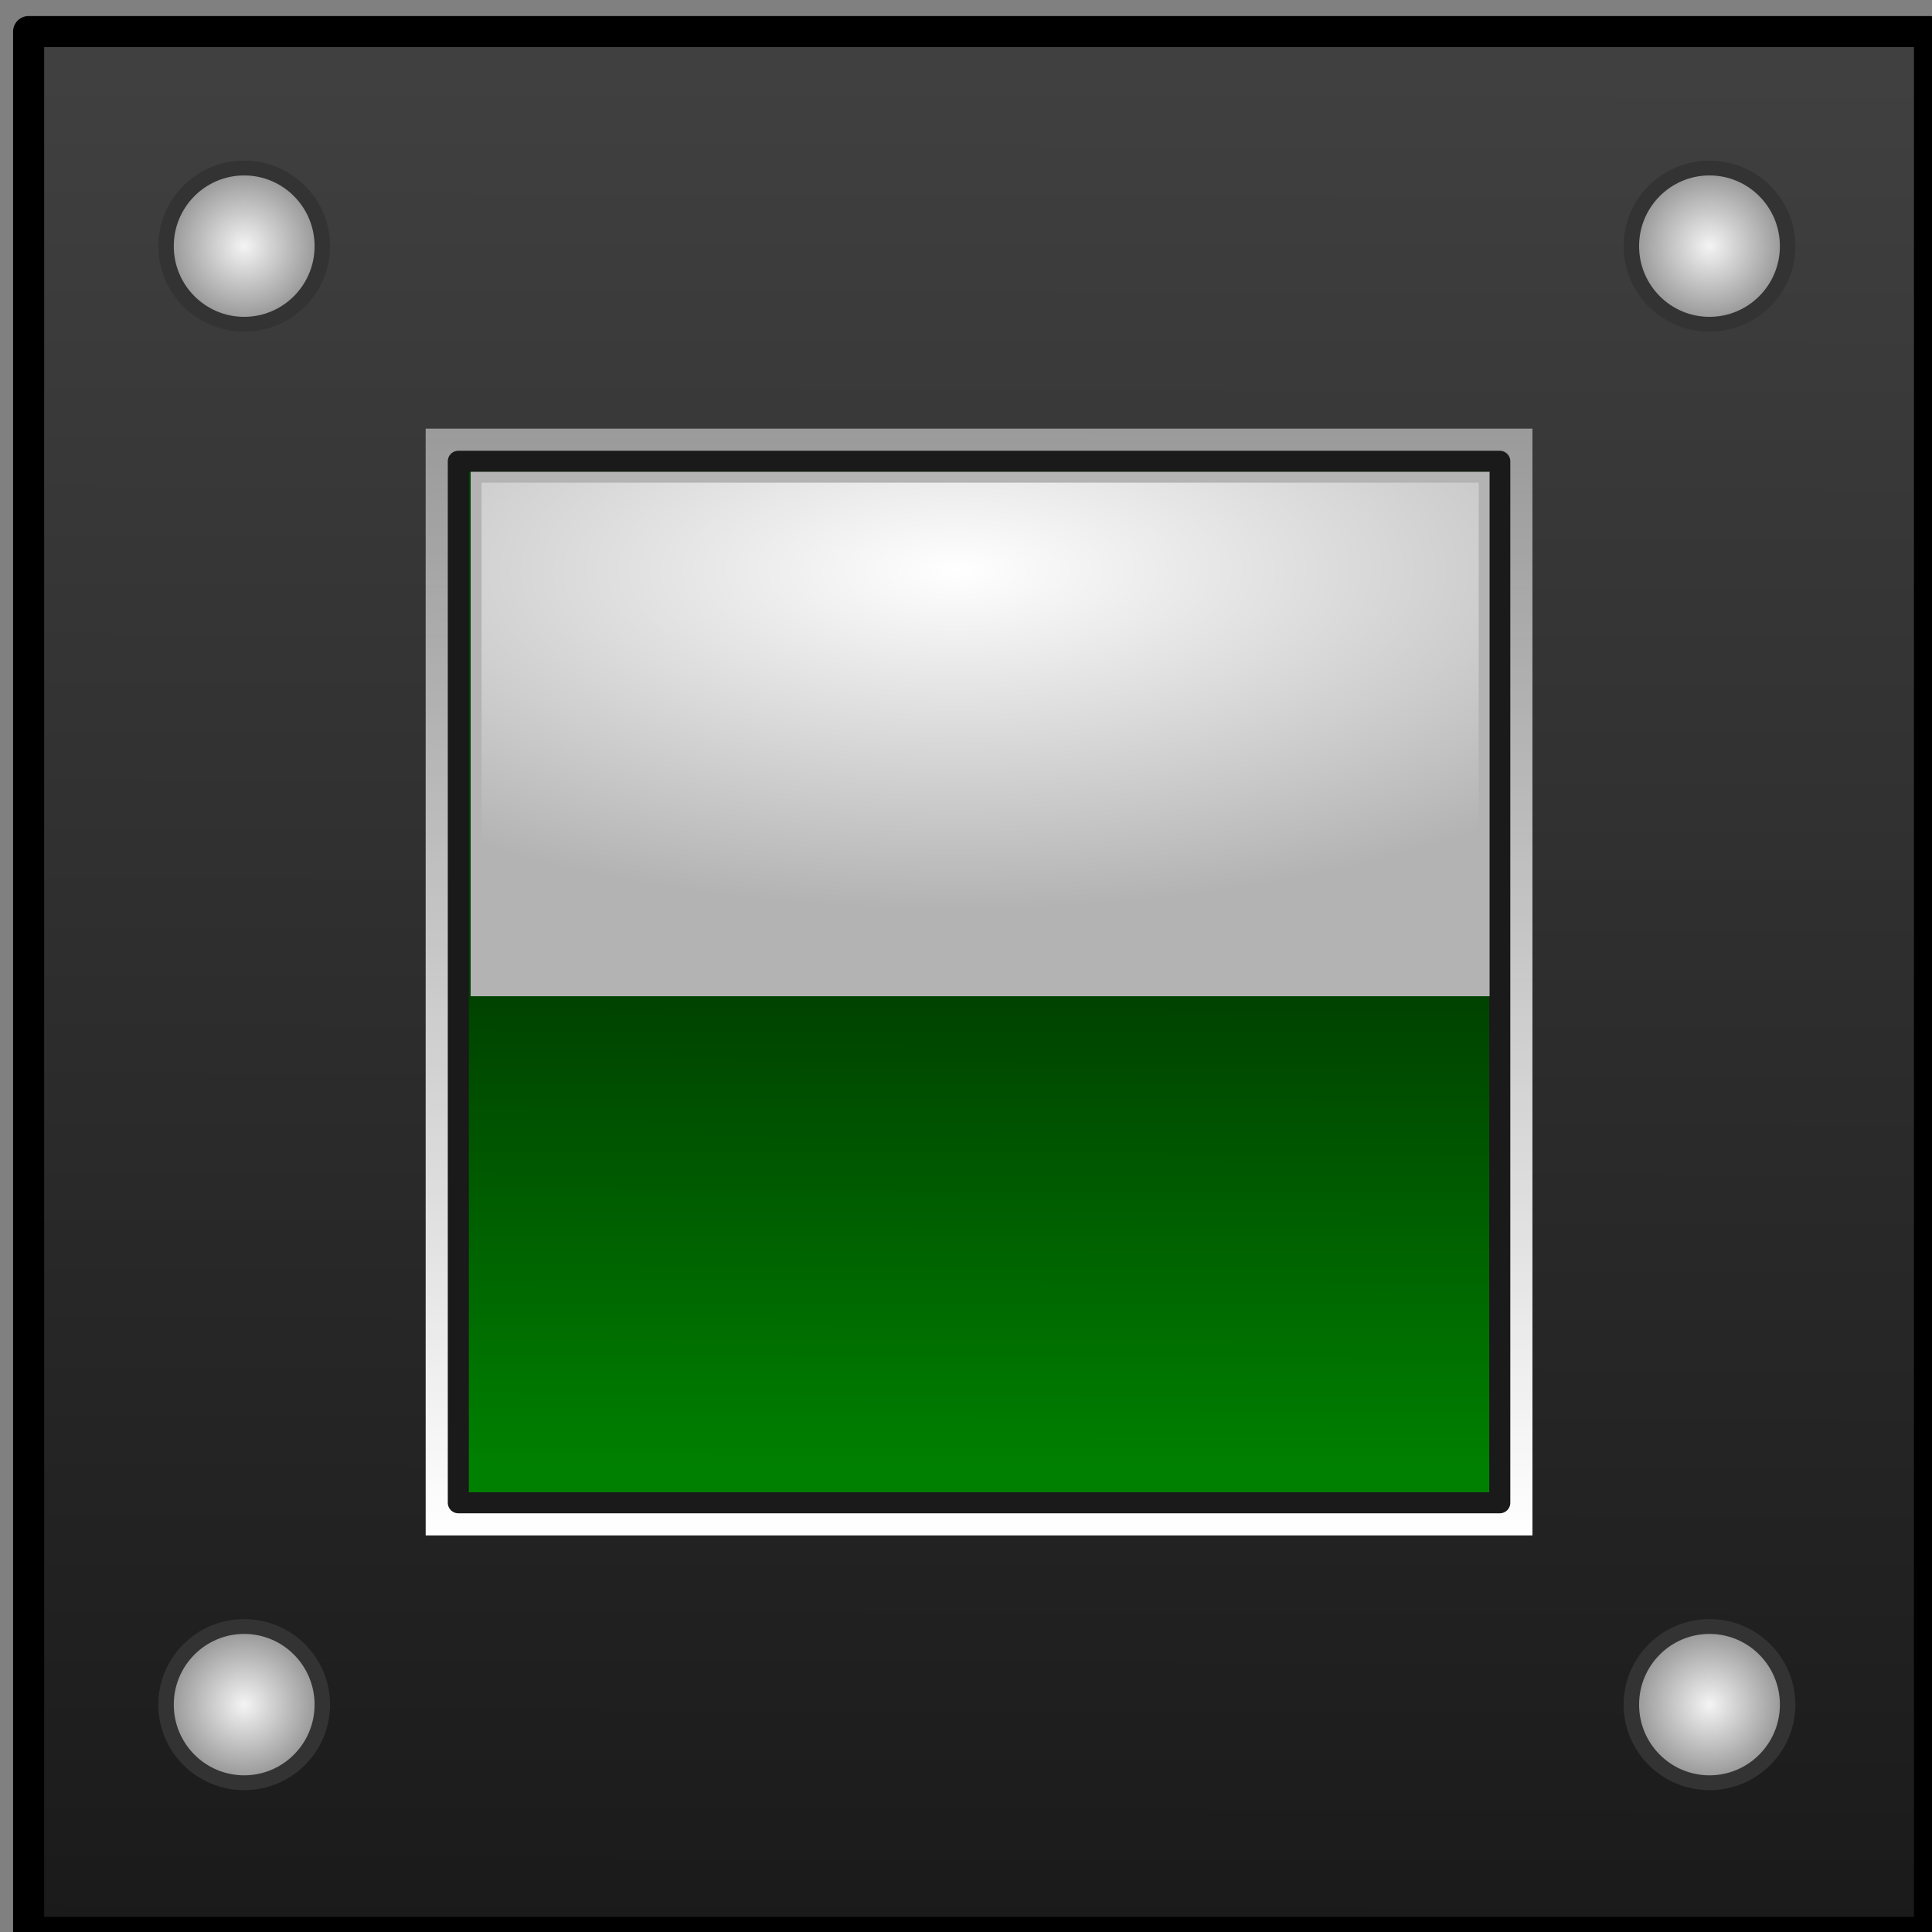 <?xml version="1.0" encoding="UTF-8" standalone="no"?>
<!-- Created with Inkscape (http://www.inkscape.org/) -->

<svg
   xmlns:dc="http://purl.org/dc/elements/1.1/"
   xmlns:cc="http://creativecommons.org/ns#"
   xmlns:rdf="http://www.w3.org/1999/02/22-rdf-syntax-ns#"
   xmlns:svg="http://www.w3.org/2000/svg"
   xmlns="http://www.w3.org/2000/svg"
   xmlns:xlink="http://www.w3.org/1999/xlink"
   xmlns:sodipodi="http://sodipodi.sourceforge.net/DTD/sodipodi-0.dtd"
   xmlns:inkscape="http://www.inkscape.org/namespaces/inkscape"
   width="128"
   height="128"
   id="svg2"
   version="1.1"
   inkscape:version="0.48.2 r9819"
   inkscape:export-filename="/Users/kyleadams/Code/switchboard/logo.png"
   inkscape:export-xdpi="90"
   inkscape:export-ydpi="90"
   sodipodi:docname="logo.svg">
  <rect width="100%" height="100%" fill="#808080" stroke="none"/>
  <defs
     id="defs4">
    <linearGradient
       id="linearGradient4029">
      <stop
         style="stop-color:#ffffff;stop-opacity:1;"
         offset="0"
         id="stop4031" />
      <stop
         style="stop-color:#b3b3b3;stop-opacity:1;"
         offset="1"
         id="stop4033" />
    </linearGradient>
    <linearGradient
       id="linearGradient4002">
      <stop
         style="stop-color:#f4f4f4;stop-opacity:1;"
         offset="0"
         id="stop4004" />
      <stop
         style="stop-color:#929292;stop-opacity:1;"
         offset="1"
         id="stop4006" />
    </linearGradient>
    <linearGradient
       id="linearGradient3892">
      <stop
         style="stop-color:#333333;stop-opacity:1;"
         offset="0"
         id="stop3894" />
      <stop
         style="stop-color:#1f1f1f;stop-opacity:1;"
         offset="1"
         id="stop3896" />
    </linearGradient>
    <linearGradient
       id="linearGradient3863">
      <stop
         style="stop-color:#ffffff;stop-opacity:1;"
         offset="0"
         id="stop3865" />
      <stop
         style="stop-color:#ffffff;stop-opacity:0.496;"
         offset="1"
         id="stop3867" />
    </linearGradient>
    <linearGradient
       id="linearGradient3853">
      <stop
         style="stop-color:#1a1a1a;stop-opacity:1;"
         offset="0"
         id="stop3855" />
      <stop
         style="stop-color:#414141;stop-opacity:1;"
         offset="1"
         id="stop3857" />
    </linearGradient>
    <linearGradient
       id="linearGradient3845">
      <stop
         style="stop-color:#008000;stop-opacity:1;"
         offset="0"
         id="stop3847" />
      <stop
         style="stop-color:#004100;stop-opacity:1;"
         offset="1"
         id="stop3849" />
    </linearGradient>
    <linearGradient
       id="linearGradient3837">
      <stop
         style="stop-color:#008000;stop-opacity:1;"
         offset="0"
         id="stop3839" />
      <stop
         style="stop-color:#ffffff;stop-opacity:1;"
         offset="1"
         id="stop3841" />
    </linearGradient>
    <linearGradient
       id="linearGradient3796">
      <stop
         style="stop-color:#ffffff;stop-opacity:1;"
         offset="0"
         id="stop3798" />
      <stop
         id="stop3804"
         offset="0.5"
         style="stop-color:#7f7f7f;stop-opacity:1;" />
      <stop
         style="stop-color:#ffffff;stop-opacity:1;"
         offset="1"
         id="stop3800" />
    </linearGradient>
    <linearGradient
       inkscape:collect="always"
       xlink:href="#linearGradient3853"
       id="linearGradient3859"
       x1="63.252"
       y1="1048.393"
       x2="63.471"
       y2="925.641"
       gradientUnits="userSpaceOnUse" />
    <linearGradient
       inkscape:collect="always"
       xlink:href="#linearGradient3863"
       id="linearGradient3876"
       gradientUnits="userSpaceOnUse"
       x1="62.575"
       y1="1036.774"
       x2="62.658"
       y2="938.453" />
    <linearGradient
       inkscape:collect="always"
       xlink:href="#linearGradient3845"
       id="linearGradient3878"
       gradientUnits="userSpaceOnUse"
       gradientTransform="matrix(0.941,0,0,0.941,3.835,58.25)"
       x1="63.448"
       y1="1032.9"
       x2="63.572"
       y2="987.613" />
    <radialGradient
       inkscape:collect="always"
       xlink:href="#linearGradient4002"
       id="radialGradient4008"
       cx="20.225"
       cy="14.867"
       fx="20.225"
       fy="14.867"
       r="5.056"
       gradientTransform="matrix(1,0,0,1.042,0,-0.619)"
       gradientUnits="userSpaceOnUse" />
    <radialGradient
       inkscape:collect="always"
       xlink:href="#linearGradient4002"
       id="radialGradient4012"
       gradientUnits="userSpaceOnUse"
       gradientTransform="matrix(1,0,0,1.042,0,-0.619)"
       cx="20.225"
       cy="14.867"
       fx="20.225"
       fy="14.867"
       r="5.056" />
    <radialGradient
       inkscape:collect="always"
       xlink:href="#linearGradient4002"
       id="radialGradient4016"
       gradientUnits="userSpaceOnUse"
       gradientTransform="matrix(1,0,0,1.042,0,-0.619)"
       cx="20.225"
       cy="14.867"
       fx="20.225"
       fy="14.867"
       r="5.056" />
    <radialGradient
       inkscape:collect="always"
       xlink:href="#linearGradient4002"
       id="radialGradient4020"
       gradientUnits="userSpaceOnUse"
       gradientTransform="matrix(1,0,0,1.042,0,-0.619)"
       cx="20.225"
       cy="14.867"
       fx="20.225"
       fy="14.867"
       r="5.056" />
    <linearGradient
       inkscape:collect="always"
       xlink:href="#linearGradient3845"
       id="linearGradient4024"
       gradientUnits="userSpaceOnUse"
       gradientTransform="matrix(0.677,0,0,0.677,21.016,319.227)"
       x1="63.448"
       y1="1032.9"
       x2="63.572"
       y2="987.613" />
    <linearGradient
       inkscape:collect="always"
       xlink:href="#linearGradient3863"
       id="linearGradient4027"
       gradientUnits="userSpaceOnUse"
       x1="62.575"
       y1="1036.774"
       x2="62.658"
       y2="938.453"
       gradientTransform="matrix(0.719,0,0,0.719,18.259,277.339)" />
    <radialGradient
       inkscape:collect="always"
       xlink:href="#linearGradient4029"
       id="radialGradient4035"
       cx="64.598"
       cy="943.43"
       fx="64.598"
       fy="943.43"
       r="32.77"
       gradientTransform="matrix(1.605,-0.002,9.2550774e-4,0.666,-40.983,332.632)"
       gradientUnits="userSpaceOnUse" />
    <linearGradient
       inkscape:collect="always"
       xlink:href="#linearGradient3853"
       id="linearGradient4047"
       gradientUnits="userSpaceOnUse"
       x1="63.252"
       y1="1048.393"
       x2="63.471"
       y2="925.641" />
    <linearGradient
       inkscape:collect="always"
       xlink:href="#linearGradient3863"
       id="linearGradient4049"
       gradientUnits="userSpaceOnUse"
       gradientTransform="matrix(0.719,0,0,0.719,18.259,277.339)"
       x1="62.575"
       y1="1036.774"
       x2="62.658"
       y2="938.453" />
    <linearGradient
       inkscape:collect="always"
       xlink:href="#linearGradient3845"
       id="linearGradient4051"
       gradientUnits="userSpaceOnUse"
       gradientTransform="matrix(0.677,0,0,0.677,21.016,319.227)"
       x1="63.448"
       y1="1032.9"
       x2="63.572"
       y2="987.613" />
    <radialGradient
       inkscape:collect="always"
       xlink:href="#linearGradient4029"
       id="radialGradient4053"
       gradientUnits="userSpaceOnUse"
       gradientTransform="matrix(1.605,-0.002,9.2550774e-4,0.666,-40.983,332.632)"
       cx="64.598"
       cy="943.43"
       fx="64.598"
       fy="943.43"
       r="32.77" />
    <radialGradient
       inkscape:collect="always"
       xlink:href="#linearGradient4002"
       id="radialGradient4055"
       gradientUnits="userSpaceOnUse"
       gradientTransform="matrix(1,0,0,1.042,0,-0.619)"
       cx="20.225"
       cy="14.867"
       fx="20.225"
       fy="14.867"
       r="5.056" />
    <radialGradient
       inkscape:collect="always"
       xlink:href="#linearGradient4002"
       id="radialGradient4057"
       gradientUnits="userSpaceOnUse"
       gradientTransform="matrix(1,0,0,1.042,0,-0.619)"
       cx="20.225"
       cy="14.867"
       fx="20.225"
       fy="14.867"
       r="5.056" />
    <radialGradient
       inkscape:collect="always"
       xlink:href="#linearGradient4002"
       id="radialGradient4059"
       gradientUnits="userSpaceOnUse"
       gradientTransform="matrix(1,0,0,1.042,0,-0.619)"
       cx="20.225"
       cy="14.867"
       fx="20.225"
       fy="14.867"
       r="5.056" />
    <radialGradient
       inkscape:collect="always"
       xlink:href="#linearGradient4002"
       id="radialGradient4061"
       gradientUnits="userSpaceOnUse"
       gradientTransform="matrix(1,0,0,1.042,0,-0.619)"
       cx="20.225"
       cy="14.867"
       fx="20.225"
       fy="14.867"
       r="5.056" />
  </defs>
  <sodipodi:namedview
     id="base"
     pagecolor="#ffffff"
     bordercolor="#666666"
     borderopacity="1.0"
     inkscape:pageopacity="0.0"
     inkscape:pageshadow="2"
     inkscape:zoom="0.70710678"
     inkscape:cx="-115.34605"
     inkscape:cy="182.76502"
     inkscape:document-units="px"
     inkscape:current-layer="layer1"
     showgrid="false"
     width="128px"
     showguides="false"
     inkscape:guide-bbox="true"
     inkscape:window-width="1431"
     inkscape:window-height="850"
     inkscape:window-x="0"
     inkscape:window-y="0"
     inkscape:window-maximized="0"
     showborder="true"
     inkscape:showpageshadow="false">
    <sodipodi:guide
       orientation="1,0"
       position="0,134.361"
       id="guide3763" />
    <sodipodi:guide
       orientation="1,0"
       position="128.07,132.339"
       id="guide3767" />
    <sodipodi:guide
       orientation="0,1"
       position="94.715,127.717"
       id="guide3769" />
    <sodipodi:guide
       orientation="0,1"
       position="83.825,63.693"
       id="guide3771" />
    <sodipodi:guide
       orientation="0,1"
       position="95.705,0.33"
       id="guide3773" />
    <sodipodi:guide
       orientation="1,0"
       position="64.035,135.484"
       id="guide3783" />
  </sodipodi:namedview>
  <g
     inkscape:label="Layer 1"
     inkscape:groupmode="layer"
     id="layer1"
     transform="translate(0,-924.362)">
    <g
       id="g4037"
       transform="matrix(1.03,0,0,1.03,-2.086,-27.511)">
      <rect
         inkscape:export-ydpi="90"
         inkscape:export-xdpi="90"
         inkscape:export-filename="/Users/kyleadams/Code/switchboard/logo.png"
         y="926.181"
         x="3.866"
         height="122.269"
         width="122.269"
         id="rect2985"
         style="fill:url(#linearGradient4047);fill-opacity:1;stroke:#000000;stroke-width:2;stroke-linejoin:round;stroke-miterlimit:4;stroke-opacity:1;stroke-dasharray:none" />
      <rect
         style="fill:url(#linearGradient4049);fill-opacity:1;stroke:none"
         id="rect3861"
         width="71.191"
         height="71.191"
         x="29.405"
         y="951.72" />
      <rect
         y="953.82"
         x="31.505"
         height="66.991"
         width="66.991"
         id="rect3065"
         style="fill:url(#linearGradient4051);fill-opacity:1;stroke:#1a1a1a;stroke-width:1.353;stroke-linejoin:round;stroke-miterlimit:4;stroke-opacity:1;stroke-dasharray:none" />
      <rect
         y="954.846"
         x="32.648"
         height="33.033"
         width="64.843"
         id="rect3067"
         style="fill:url(#radialGradient4053);fill-opacity:1;stroke:#b3b3b3;stroke-width:0.698" />
      <path
         transform="matrix(0.994,0,0,0.954,-2.372,925.798)"
         d="m 25.281,14.867 c 0,2.909 -2.264,5.267 -5.056,5.267 -2.792,0 -5.056,-2.358 -5.056,-5.267 0,-2.909 2.264,-5.267 5.056,-5.267 2.792,0 5.056,2.358 5.056,5.267 z"
         sodipodi:ry="5.266921"
         sodipodi:rx="5.0562439"
         sodipodi:cy="14.86654"
         sodipodi:cx="20.224976"
         id="path3890"
         style="fill:url(#radialGradient4055);fill-opacity:1;stroke:#333333"
         sodipodi:type="arc" />
      <path
         sodipodi:type="arc"
         style="fill:url(#radialGradient4057);fill-opacity:1;stroke:#333333"
         id="path4010"
         sodipodi:cx="20.224976"
         sodipodi:cy="14.86654"
         sodipodi:rx="5.0562439"
         sodipodi:ry="5.266921"
         d="m 25.281,14.867 c 0,2.909 -2.264,5.267 -5.056,5.267 -2.792,0 -5.056,-2.358 -5.056,-5.267 0,-2.909 2.264,-5.267 5.056,-5.267 2.792,0 5.056,2.358 5.056,5.267 z"
         transform="matrix(0.994,0,0,0.954,-2.372,1019.612)" />
      <path
         transform="matrix(0.994,0,0,0.954,91.881,1019.612)"
         d="m 25.281,14.867 c 0,2.909 -2.264,5.267 -5.056,5.267 -2.792,0 -5.056,-2.358 -5.056,-5.267 0,-2.909 2.264,-5.267 5.056,-5.267 2.792,0 5.056,2.358 5.056,5.267 z"
         sodipodi:ry="5.266921"
         sodipodi:rx="5.0562439"
         sodipodi:cy="14.86654"
         sodipodi:cx="20.224976"
         id="path4014"
         style="fill:url(#radialGradient4059);fill-opacity:1;stroke:#333333"
         sodipodi:type="arc" />
      <path
         sodipodi:type="arc"
         style="fill:url(#radialGradient4061);fill-opacity:1;stroke:#333333"
         id="path4018"
         sodipodi:cx="20.224976"
         sodipodi:cy="14.86654"
         sodipodi:rx="5.0562439"
         sodipodi:ry="5.266921"
         d="m 25.281,14.867 c 0,2.909 -2.264,5.267 -5.056,5.267 -2.792,0 -5.056,-2.358 -5.056,-5.267 0,-2.909 2.264,-5.267 5.056,-5.267 2.792,0 5.056,2.358 5.056,5.267 z"
         transform="matrix(0.994,0,0,0.954,91.881,925.798)" />
    </g>
  </g>
</svg>
